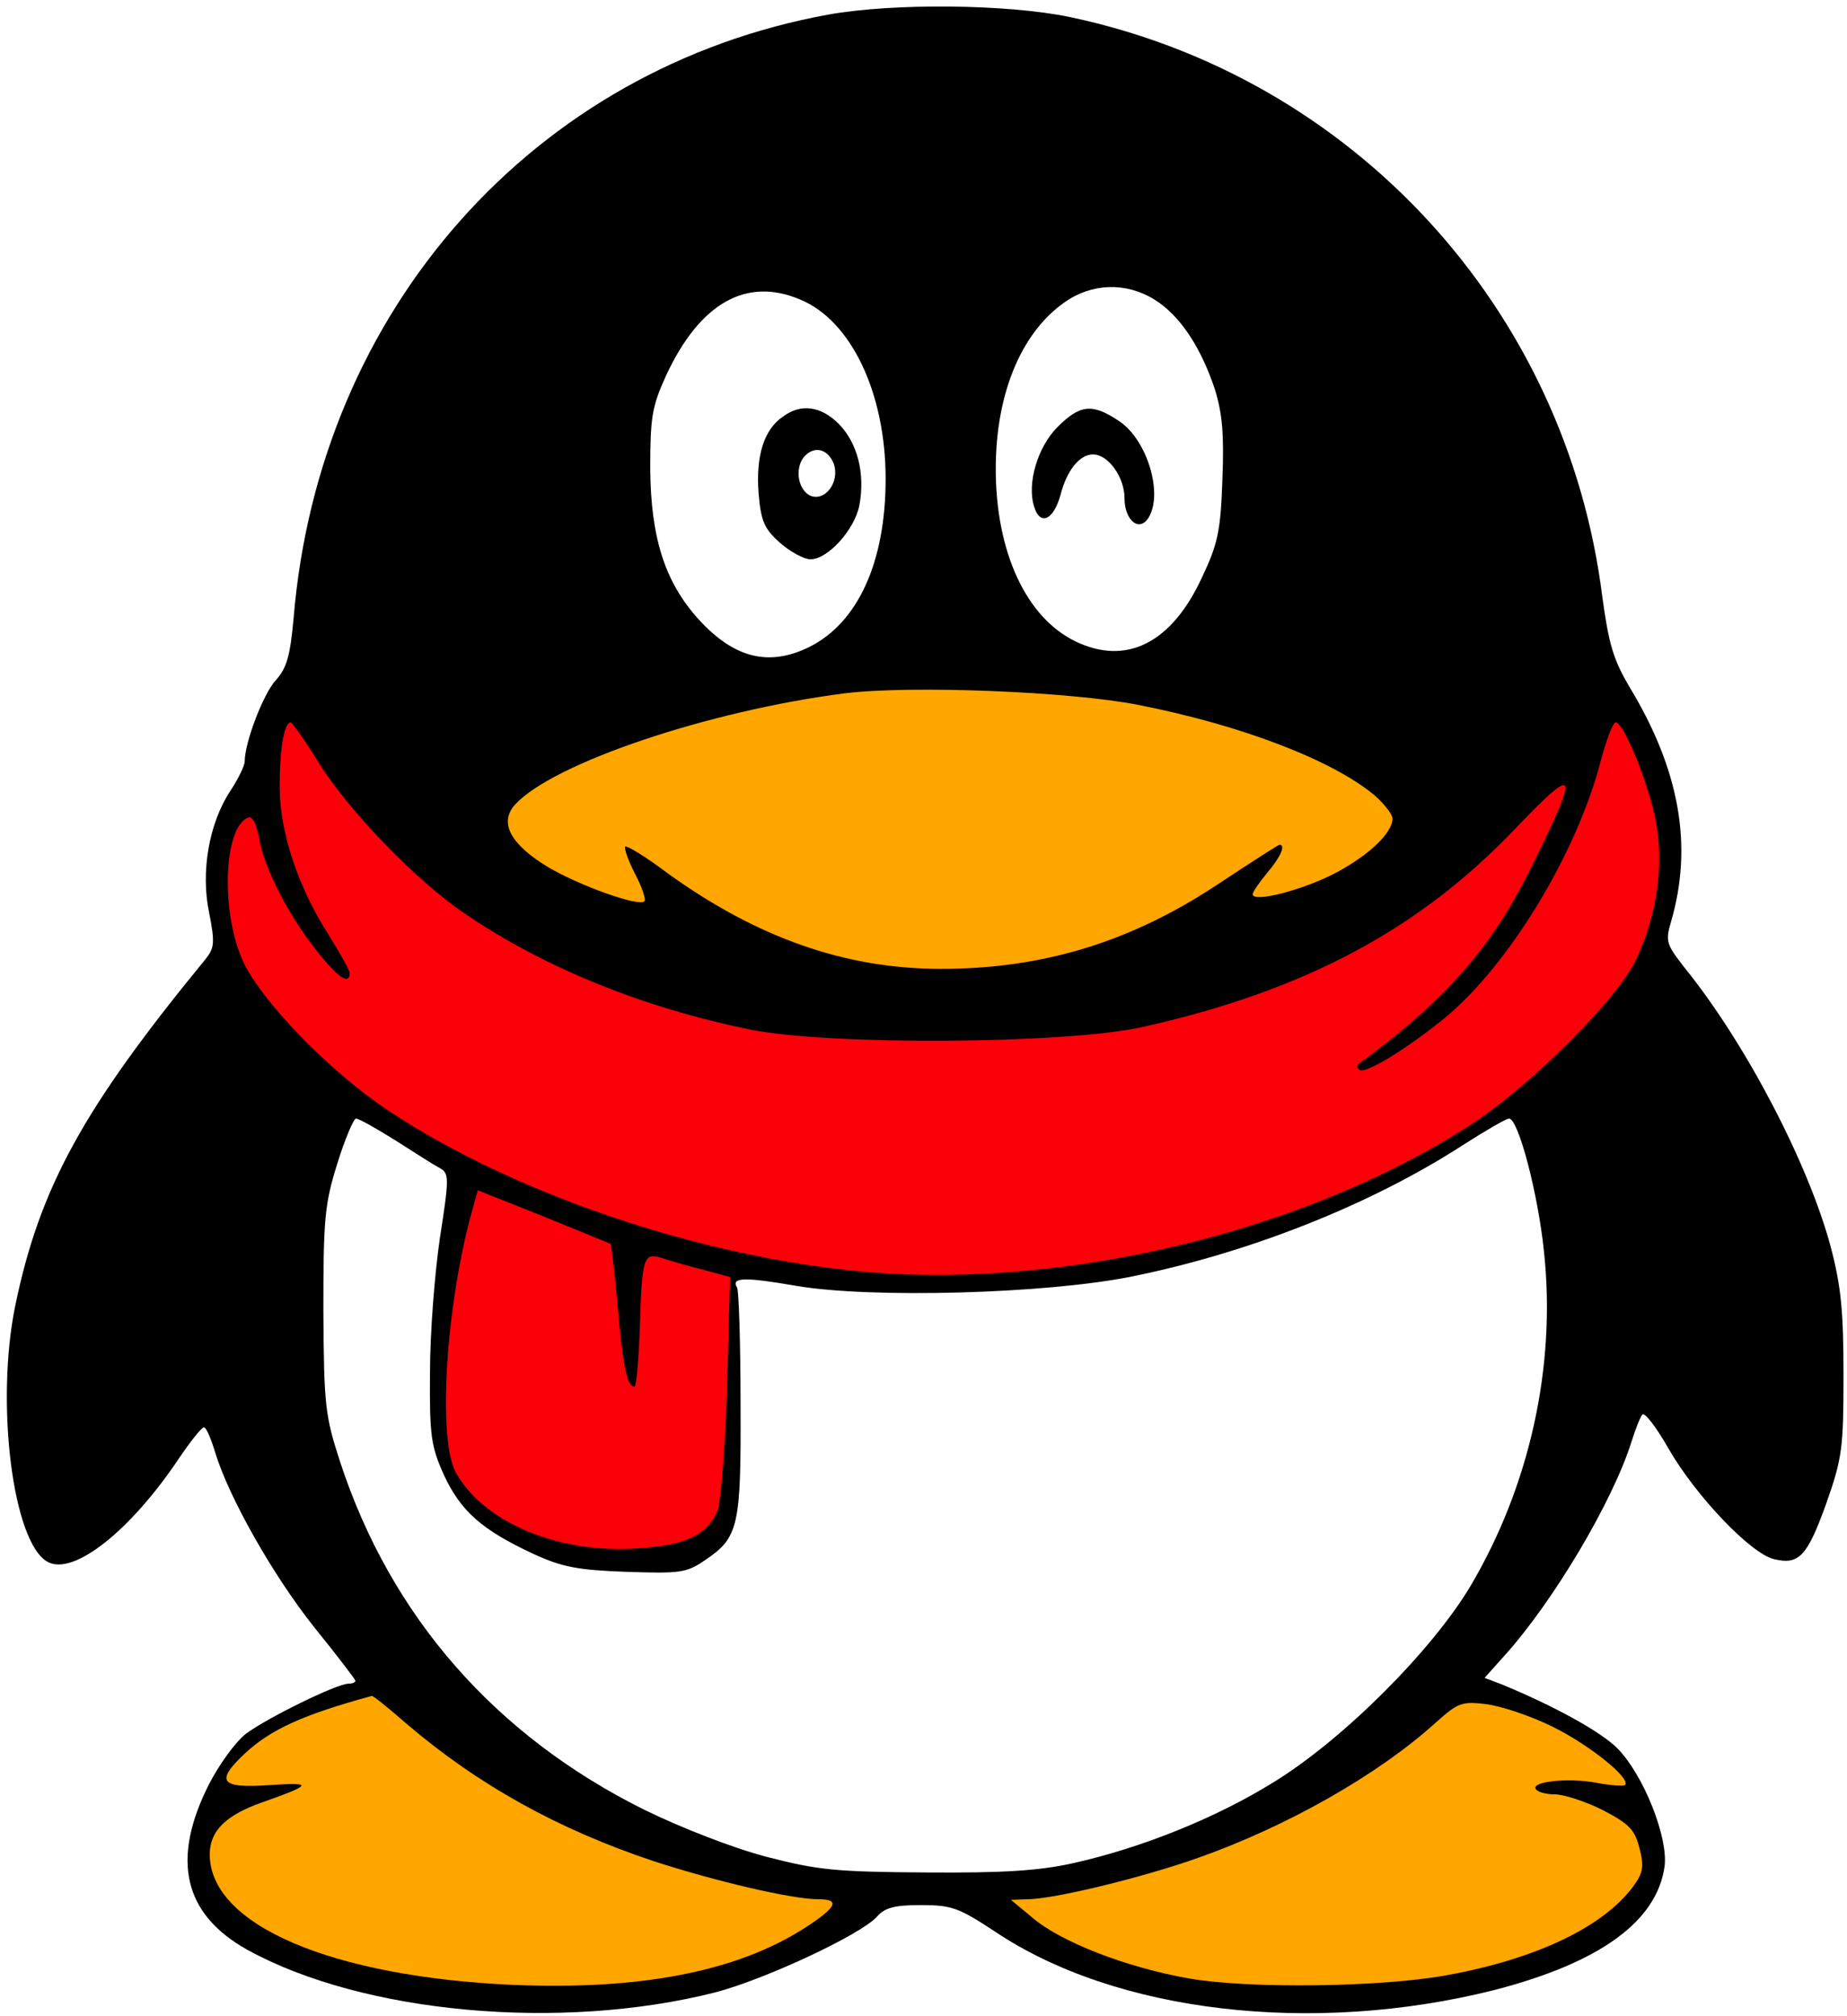 <?xml version="1.0" encoding="utf-8"?>
<!-- Generator: Adobe Illustrator 16.0.0, SVG Export Plug-In . SVG Version: 6.00 Build 0)  -->
<!DOCTYPE svg PUBLIC "-//W3C//DTD SVG 1.1//EN" "http://www.w3.org/Graphics/SVG/1.1/DTD/svg11.dtd">
<svg version="1.1" id="图层_1" xmlns="http://www.w3.org/2000/svg" xmlns:xlink="http://www.w3.org/1999/xlink" x="0px" y="0px"
	 width="317px" height="346px" viewBox="0 0 317 346" enable-background="new 0 0 317 346" xml:space="preserve">
<g transform="translate(0,346) scale(0.1,-0.1)">
	<path d="M1422.002,3435c-506.001-92.002-874.004-507.002-918.003-1035c-6.001-67.002-11.997-87.002-31.001-107.998
		C452.002,2268.999,420,2186.001,420,2152.998c0-6.997-11.001-30-25-50.996c-36.001-55-51.001-138.003-36.001-209.004
		c10-50.996,8.999-60-6.001-78.999c-210-256.001-285-391.997-326.997-596.001c-33.999-167.002-3.999-407.002,56.001-438.994
		C126.001,755,223.999,832.002,307.998,957.998C327.002,985.996,346.001,1010,350,1010s12.002-19.004,18.999-42.002
		C392.002,890.996,468.999,755,540,665.996c38.999-47.998,70-88.994,70-90.996c0-2.998-6.001-5-12.002-5
		c-20,0-140-59.004-175.996-85.996c-18.003-14.004-46.001-53.008-63.003-86.006c-66.001-130-43.999-223.994,66.001-285
		C622.998,4.004,962.002-27.002,1227.002,40c85,22.002,250,99.004,277.998,130c13.999,15.996,31.001,20,76.001,20
		c53.003,0,64.995-5,126.001-45C1915,5,2252.998-34.004,2564.004,44.004c181.992,46.992,280,117.998,292.998,212.998
		c5.996,48.994-35,153.994-80,200.996c-27.998,29.004-110,74.004-200,111.006L2547.998,580l34.004,37.998
		c83.994,92.998,185.996,265,217.998,367.002c7.002,22.002,15,42.998,19.004,47.002c3.994,3.994,23.994-22.002,45-59.004
		c45.996-80,140-178.994,180-188.994c43.994-11.006,57.998,5,90.996,96.992c27.002,77.002,29.004,95,29.004,219.004
		c0,107.998-4.004,152.002-22.002,220c-37.998,142.002-145,347.998-250,477.998c-32.002,41.001-34.004,46.001-24.004,80
		c37.998,130,15,261.001-72.002,404.004c-26.992,45.996-35,72.998-45.996,153.999c-62.002,495-429.004,892.998-915,995
		C1727.998,3452.998,1533.999,3455,1422.002,3435z M1990,2940c39.004-27.998,72.002-78.999,95-147.998
		c12.998-42.002,15.996-77.002,12.998-155c-2.998-89.004-7.998-111.001-35-168.003c-52.002-112.998-130-151.997-217.002-110
		c-85,41.001-136.992,153.999-136.992,296.001c0,133.999,46.992,242.002,126.992,292.002
		C1884.004,2976.001,1942.998,2973.999,1990,2940z M1372.998,2946.001C1461.001,2910,1520,2785,1520,2637.998
		c0-141.997-47.002-245.996-130-287.998c-70-35-130-20-191.001,47.002c-57.998,63.999-81.997,140-82.998,257.998
		c0,88.999,2.998,107.002,26.997,160C1201.001,2940,1281.001,2985,1372.998,2946.001z M677.998,1502.998
		C711.001,1482.002,745,1460,755,1455c16.001-9.004,16.001-17.002,0-120c-8.999-60.996-17.002-164.004-17.002-230.996
		C737.002,995,740,977.002,762.002,927.998c28.999-62.002,65-93.994,152.998-135C965,770,992.002,765,1075,762.002
		c92.002-2.998,102.998-2.002,135,20c57.998,38.994,62.002,57.998,61.001,270c0,103.994-3.003,193.994-6.001,197.998
		c-11.001,17.998,13.999,17.998,101.001,2.998c127.998-22.002,428.999-13.994,576.997,16.006
		C2145,1310,2352.002,1392.002,2510,1494.004c39.004,25,75,45.996,80,45.996c15.996,0,50-130,60-229.004
		c20.996-196.992-25-401.992-125.996-572.998C2457.998,627.002,2305,474.004,2185.996,400.996
		c-97.998-60.996-226.992-112.998-343.994-138.994c-57.998-12.998-120-17.002-252.002-16.006
		c-156.001,1.006-186.001,4.004-275,27.002c-57.002,15-147.002,50-210,81.006C850,480.996,671.001,685,583.999,950
		c-26.001,80-27.998,95.996-28.999,260c0,157.002,2.002,182.998,23.999,252.998C592.002,1505,607.002,1540,611.001,1540
		C616.001,1540,646.001,1522.998,677.998,1502.998z"/>
	<g id="XMLID_5_">
		<g>
			<path fill="#FFA600" d="M2359.004,2095c16.992-15,30.996-32.998,30.996-40c0-23.999-39.004-62.002-97.002-92.998
				C2235.996,1932.002,2150,1910,2150,1925c0,3.999,10.996,20,25,37.002c22.998,26.997,32.002,47.998,20.996,47.998
				c-1.992,0-46.992-28.999-100-63.999c-151.992-102.002-303.994-148.999-480.996-148.999c-163.999,0-315,52.998-468.999,163.999
				c-37.002,27.998-70,47.998-73.003,46.001c-1.997-3.003,5-24.004,17.002-47.002s18.999-43.999,16.001-47.002
				c-8.999-10-112.002,27.002-166.001,59.004c-63.999,38.999-83.999,75.996-56.001,106.997C948.999,2150,1216.001,2240,1450,2270
				c115,13.999,387.998,2.998,504.004-20C2132.002,2215,2287.002,2155,2359.004,2095z"/>
		</g>
		<g>
		</g>
	</g>
	<g id="XMLID_4_">
		<g>
			<path fill="#FB0009" d="M2842.002,2050c13.994-73.999,2.002-160-32.998-235c-30-67.002-181.006-217.998-284.004-285
				c-269.004-175-660.996-275-1000-255.996c-287.998,16.992-632.002,128.994-858.999,280
				c-98.003,65-213.003,182.998-247.002,251.997c-41.001,83.999-36.001,236.997,8.003,251.001
				c5.996,1.997,13.999-13.003,17.998-37.002c8.999-52.002,52.998-136.001,101.001-195c35-43.999,53.999-56.001,53.999-35
				c0,5-17.002,35-37.002,67.002C511.001,1938.999,480,2032.002,480,2110c0,67.002,7.998,110,18.999,110
				c3.003-1.001,23.999-30,46.001-66.001c50-81.997,170-206.997,253.999-262.998c135-92.002,306.001-161.001,488.003-198.003
				c136.997-27.998,542.002-25,672.998,4.004c277.998,61.997,475,166.997,640,340c107.998,112.998,112.002,103.999,30-62.002
				c-69.004-141.001-147.998-231.001-299.004-342.002c-1.992-2.002-1.992-5.996,2.002-8.994C2342.002,1615,2415,1660,2480,1712.998
				c110,91.001,225.996,282.002,267.002,440c10,37.002,20.996,67.002,25.996,67.002C2787.002,2220,2830,2113.999,2842.002,2050z"/>
		</g>
		<g>
		</g>
	</g>
	<g id="XMLID_3_">
		<g>
			<path fill="#FB0009" d="M1252.998,1267.998l-5-185.996c-2.998-102.998-10.996-199.004-15.996-214.004
				c-18.003-42.998-55-60.996-142.002-65.996c-135-7.998-261.001,45.996-307.998,130.996c-31.001,59.004-17.002,285,27.998,447.998
				l10,36.006l112.998-45c61.001-25,113.003-46.006,115-47.002c1.001-0.996,7.002-49.004,12.002-105.996
				c8.999-103.008,16.001-139.004,28.999-139.004c3.003,0,7.002,44.004,8.999,97.998c4.004,127.002,6.001,132.998,40,122.002
				c15-5,47.002-14.004,71.001-20L1252.998,1267.998z"/>
		</g>
		<g>
		</g>
	</g>
	<g id="XMLID_2_">
		<g>
			<path fill="#FFA600" d="M2814.004,287.002c7.998-31.006,5.996-42.002-11.006-65C2752.002,152.998,2637.998,97.998,2485,70
				c-112.002-20.996-340-24.004-444.004-5.996C1932.998,82.998,1819.004,127.002,1770,170l-35,29.004l27.998,0.996
				c45,0,197.002,37.002,292.998,70.996c153.008,54.004,310,143.008,409.004,233.008c37.002,32.998,44.004,35.996,85,30.996
				c25-2.998,77.002-20,115-39.004c62.998-30.996,135-88.994,124.004-100C2787.002,394.004,2765,395,2740,400
				c-49.004,9.004-112.998,2.002-104.004-10.996c3.008-5,18.008-9.004,33.008-9.004s51.992-12.002,81.992-27.002
				C2797.002,329.004,2805.996,319.004,2814.004,287.002z"/>
		</g>
		<g>
		</g>
	</g>
	<g id="XMLID_1_">
		<g>
			<path fill="#FFA600" d="M1405,200c37.998,0,31.001-14.004-25-50c-116.001-74.004-280-105.996-498.999-97.002
				C568.999,67.002,360,155.996,360,277.002c0,40,27.002,67.002,88.999,88.994c88.003,31.006,88.999,35,13.999,30
				C377.998,390,368.999,402.002,420,450c45,42.002,101.001,67.002,217.998,99.004c2.002,0.996,29.004-21.006,60-48.008
				c123.003-105,260-180.996,425-235.996C1227.998,230.996,1358.999,200,1405,200z"/>
		</g>
		<g>
		</g>
	</g>
	<path d="M1815,2727.002c-34.004-34.004-52.998-97.002-40-137.002c10-32.998,32.998-22.998,45,20c10.996,42.998,32.998,70,55.996,70
		c26.006,0,54.004-38.999,54.004-75c0-37.998,25-58.999,40.996-33.999c26.006,41.001-1.992,133.999-50,166.001
		C1875,2767.998,1854.004,2766.001,1815,2727.002z"/>
	<path d="M1343.999,2745c-32.998-22.002-46.997-67.998-41.997-132.002c3.999-47.998,10-60.996,36.997-85
		c17.002-15,41.001-27.998,52.002-27.998c30,0,76.001,51.001,83.999,92.998c10,54.004-2.998,106.001-35,139.004
		C1408.999,2762.998,1375,2767.998,1343.999,2745z M1431.001,2663.999c11.001-31.997-16.001-66.997-42.002-53.999
		c-21.001,12.002-25,50-6.997,67.998C1398.999,2695,1421.001,2688.999,1431.001,2663.999z"/>
</g>
</svg>
